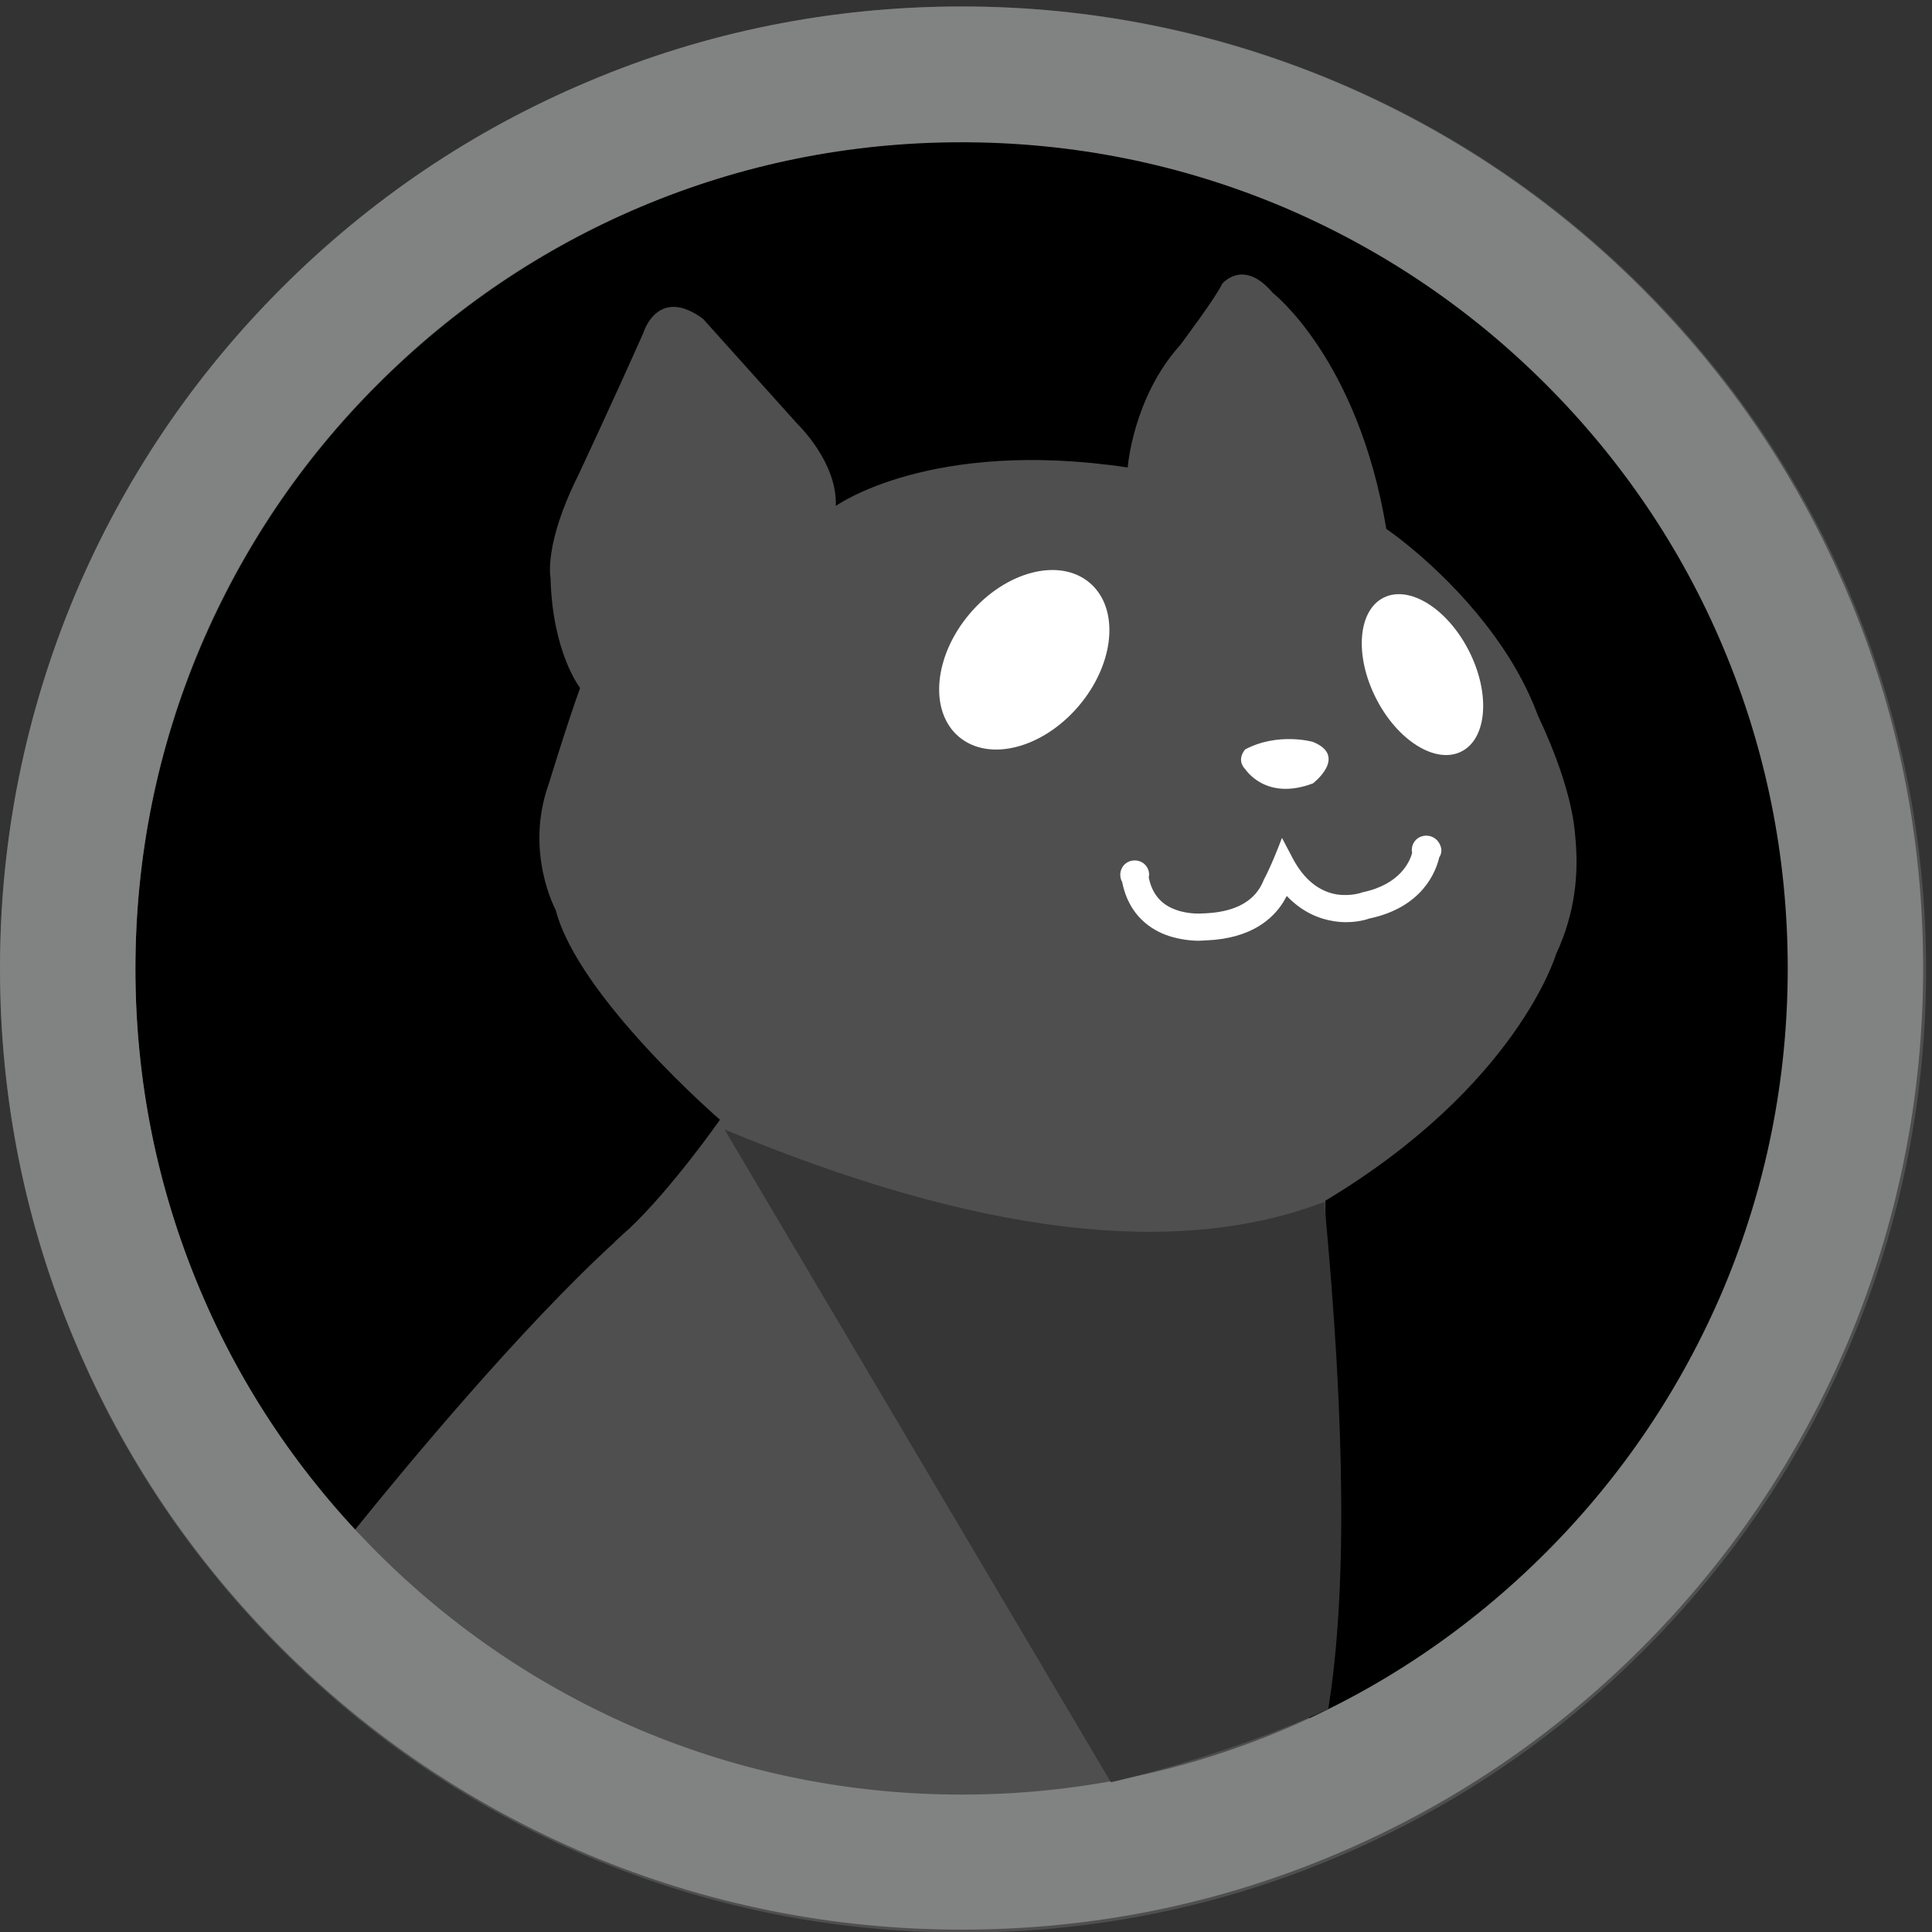 <?xml version="1.0" encoding="UTF-8"?>
<svg width="298px" height="298px" viewBox="0 0 298 298" version="1.1" xmlns="http://www.w3.org/2000/svg" xmlns:xlink="http://www.w3.org/1999/xlink">
    <rect x="0" y="0" width="298" height="298" fill="#333333" stroke="none"/>
    <!-- Generator: Sketch 52.6 (67491) - http://www.bohemiancoding.com/sketch -->
    <title>logo--low-detail</title>
    <desc>Created with Sketch.</desc>
    <g id="logo--low-detail" stroke="none" stroke-width="1" fill="none" fill-rule="evenodd">
        <g id="capsule" transform="translate(0, 1)">
            <g id="Group-2">
                <circle id="Oval" fill="#000000" cx="149.905" cy="149.905" r="138.73"></circle>
                <path d="M285.392,90.737 C277.917,73.046 267.188,57.181 253.549,43.542 C239.91,29.903 224.045,19.175 206.354,11.699 C188.036,3.938 168.576,0 148.546,0 C128.515,0 109.055,3.938 90.737,11.699 C73.046,19.175 57.181,29.903 43.542,43.542 C29.903,57.181 19.175,73.046 11.699,90.737 C3.938,109.055 0,128.515 0,148.546 C0,168.576 3.938,188.036 11.699,206.354 C19.175,224.045 29.903,239.91 43.542,253.549 C57.181,267.188 73.046,277.917 90.737,285.392 C109.055,293.153 128.515,297.091 148.546,297.091 C168.576,297.091 188.036,293.153 206.354,285.392 C224.045,277.917 239.91,267.188 253.549,253.549 C267.188,239.91 277.917,224.045 285.392,206.354 C293.153,188.036 297.091,168.576 297.091,148.546 C297.091,128.515 293.153,109.112 285.392,90.737 Z M266.161,198.308 C259.712,213.488 250.524,227.184 238.769,238.883 C227.983,249.668 215.599,258.286 201.903,264.62 L202.531,251.666 C205.27,234.374 204.414,184.212 204.414,184.212 C234.089,166.408 240.024,146.149 240.024,146.149 C243.049,139.7 243.505,133.48 242.992,128.23 C242.592,122.238 239.967,115.218 237.228,109.398 C235.573,104.946 233.233,100.837 230.608,97.242 C223.132,86.856 213.83,80.579 213.83,80.579 C209.493,54.385 196.311,44.17 196.311,44.17 C191.745,38.749 188.492,42.8 188.492,42.8 C187.694,44.684 182.044,52.216 182.044,52.216 C174.739,60.32 173.94,71.106 173.94,71.106 C143.467,66.54 128.914,77.041 128.914,77.041 C129.2,70.307 122.98,64.372 122.98,64.372 L108.427,48.165 C101.408,43.029 99.24,50.333 99.24,50.333 C94.674,60.605 89.253,72.19 89.253,72.19 C83.832,82.976 84.916,88.112 84.916,88.112 C85.201,99.696 89.481,105.118 89.481,105.118 C87.598,110.254 84.63,119.955 84.63,119.955 C80.864,130.455 85.715,139.358 85.715,139.358 C89.196,152.826 111.052,171.715 111.052,171.715 C111.052,171.715 103.634,182.329 96.957,188.607 C96.329,189.12 95.759,189.691 95.131,190.262 C95.131,190.262 95.131,190.262 95.131,190.262 C94.96,190.376 94.845,190.547 94.731,190.661 C80.465,203.729 62.945,224.787 54.67,235.059 C44.626,224.216 36.637,211.833 30.93,198.251 C24.253,182.5 20.887,165.78 20.887,148.546 C20.887,131.311 24.253,114.591 30.93,98.84 C37.379,83.66 46.567,69.964 58.323,58.265 C70.078,46.51 83.717,37.322 98.897,30.873 C114.648,24.196 131.368,20.829 148.603,20.829 C165.837,20.829 182.558,24.196 198.308,30.873 C213.488,37.322 227.184,46.51 238.883,58.265 C250.639,70.021 259.826,83.66 266.275,98.84 C272.952,114.591 276.319,131.311 276.319,148.546 C276.205,165.837 272.781,182.558 266.161,198.308 Z" id="Shape" fill="#4F4F4F" fill-rule="nonzero"></path>
                <path d="M202.523,119.828 C202.523,119.828 207.945,115.662 202.523,113.436 C202.523,113.436 197.216,111.895 192.08,114.578 C192.08,114.578 190.596,116.118 192.08,117.659 C192.08,117.602 195.162,122.624 202.523,119.828 Z" id="Path" fill="#FFFFFF"></path>
                <path d="M219.99,127.896 C218.735,127.896 217.764,128.866 217.764,130.121 C217.764,130.236 217.764,130.35 217.821,130.521 C217.479,131.891 215.938,135.429 210.174,136.627 L210.003,136.684 L209.832,136.741 C209.832,136.741 208.234,137.255 206.237,136.969 C203.441,136.513 201.101,134.63 199.389,131.377 L197.734,128.238 C197.334,129.323 196.022,132.689 194.938,134.687 C194.766,135.143 194.538,135.6 194.253,136.056 C192.712,138.453 189.859,139.709 185.807,139.88 L185.636,139.88 C185.636,139.88 183.581,140.108 181.47,139.366 C179.13,138.567 177.703,136.912 177.19,134.344 C177.19,134.23 177.247,134.059 177.247,133.945 C177.247,132.689 176.277,131.719 175.021,131.719 C173.766,131.719 172.796,132.689 172.796,133.945 C172.796,134.344 172.91,134.744 173.081,135.029 C174.108,140.222 177.532,142.448 180.271,143.361 C182.04,143.932 183.752,144.103 184.894,144.103 C185.464,144.103 185.864,144.046 186.092,144.046 C193.054,143.76 196.364,140.679 197.962,138.111 C198.133,137.825 198.305,137.483 198.476,137.198 C200.93,139.766 203.555,140.736 205.666,141.078 C208.405,141.535 210.574,140.907 211.202,140.679 C219.362,138.967 221.474,133.488 221.987,131.263 C222.216,130.92 222.33,130.521 222.33,130.121 C222.216,128.866 221.245,127.896 219.99,127.896 Z" id="Path" fill="#FFFFFF"></path>
                <path d="M225.421,114.913 C221.458,116.923 215.552,113.242 212.232,106.693 C208.911,100.143 209.432,93.204 213.396,91.195 C217.359,89.185 223.264,92.866 226.585,99.415 C229.906,105.965 229.385,112.904 225.421,114.913 Z" id="Oval" fill="#FFFFFF"></path>
                <path d="M166.372,107.911 C160.791,114.46 152.514,116.572 147.884,112.626 C143.253,108.681 144.024,100.173 149.604,93.624 C155.185,87.074 163.463,84.963 168.093,88.908 C172.723,92.854 171.953,101.361 166.372,107.911 Z" id="Oval" fill="#FFFFFF"></path>
                <g id="Group" transform="translate(144.858, 86.921)"></g>
                <path d="M148.317,296.635 C128.287,296.635 108.884,292.697 90.565,284.993 C72.932,277.517 57.067,266.846 43.428,253.207 C29.789,239.568 19.117,223.76 11.642,206.069 C3.881,187.808 0,168.348 0,148.317 C0,128.287 3.938,108.884 11.642,90.565 C19.117,72.932 29.789,57.067 43.428,43.428 C57.067,29.789 72.875,19.117 90.565,11.642 C108.827,3.881 128.287,0 148.317,0 C168.348,0 187.751,3.938 206.069,11.642 C223.703,19.117 239.568,29.789 253.207,43.428 C266.846,57.067 277.517,72.875 284.993,90.565 C292.754,108.827 296.635,128.287 296.635,148.317 C296.635,168.348 292.697,187.751 284.993,206.069 C277.517,223.703 266.846,239.568 253.207,253.207 C239.568,266.846 223.76,277.517 206.069,284.993 C187.751,292.754 168.348,296.635 148.317,296.635 Z M148.317,20.944 C131.083,20.944 114.419,24.311 98.726,30.93 C83.546,37.322 69.907,46.567 58.208,58.265 C46.51,69.964 37.322,83.603 30.873,98.783 C24.253,114.477 20.887,131.197 20.887,148.374 C20.887,165.609 24.253,182.272 30.873,197.966 C37.265,213.145 46.51,226.784 58.208,238.483 C69.907,250.182 83.546,259.37 98.726,265.818 C114.419,272.438 131.14,275.805 148.317,275.805 C165.552,275.805 182.215,272.438 197.909,265.818 C213.088,259.427 226.727,250.182 238.426,238.483 C250.125,226.784 259.313,213.145 265.761,197.966 C272.381,182.272 275.748,165.552 275.748,148.374 C275.748,131.14 272.381,114.477 265.761,98.783 C259.37,83.603 250.125,69.964 238.426,58.265 C226.727,46.567 213.088,37.379 197.909,30.93 C182.215,24.311 165.552,20.944 148.317,20.944 Z" id="Shape" fill="#818282" fill-rule="nonzero"></path>
                <path d="M204.26,184.387 C181.465,193.149 150.628,189.424 111.75,173.213 L171.348,273.9 C171.348,273.9 188.52,270.121 204.875,262.613 C207.746,244.907 207.541,218.832 204.26,184.387 Z" id="Path" fill="#363636"></path>
            </g>
        </g>
    </g>
</svg>
